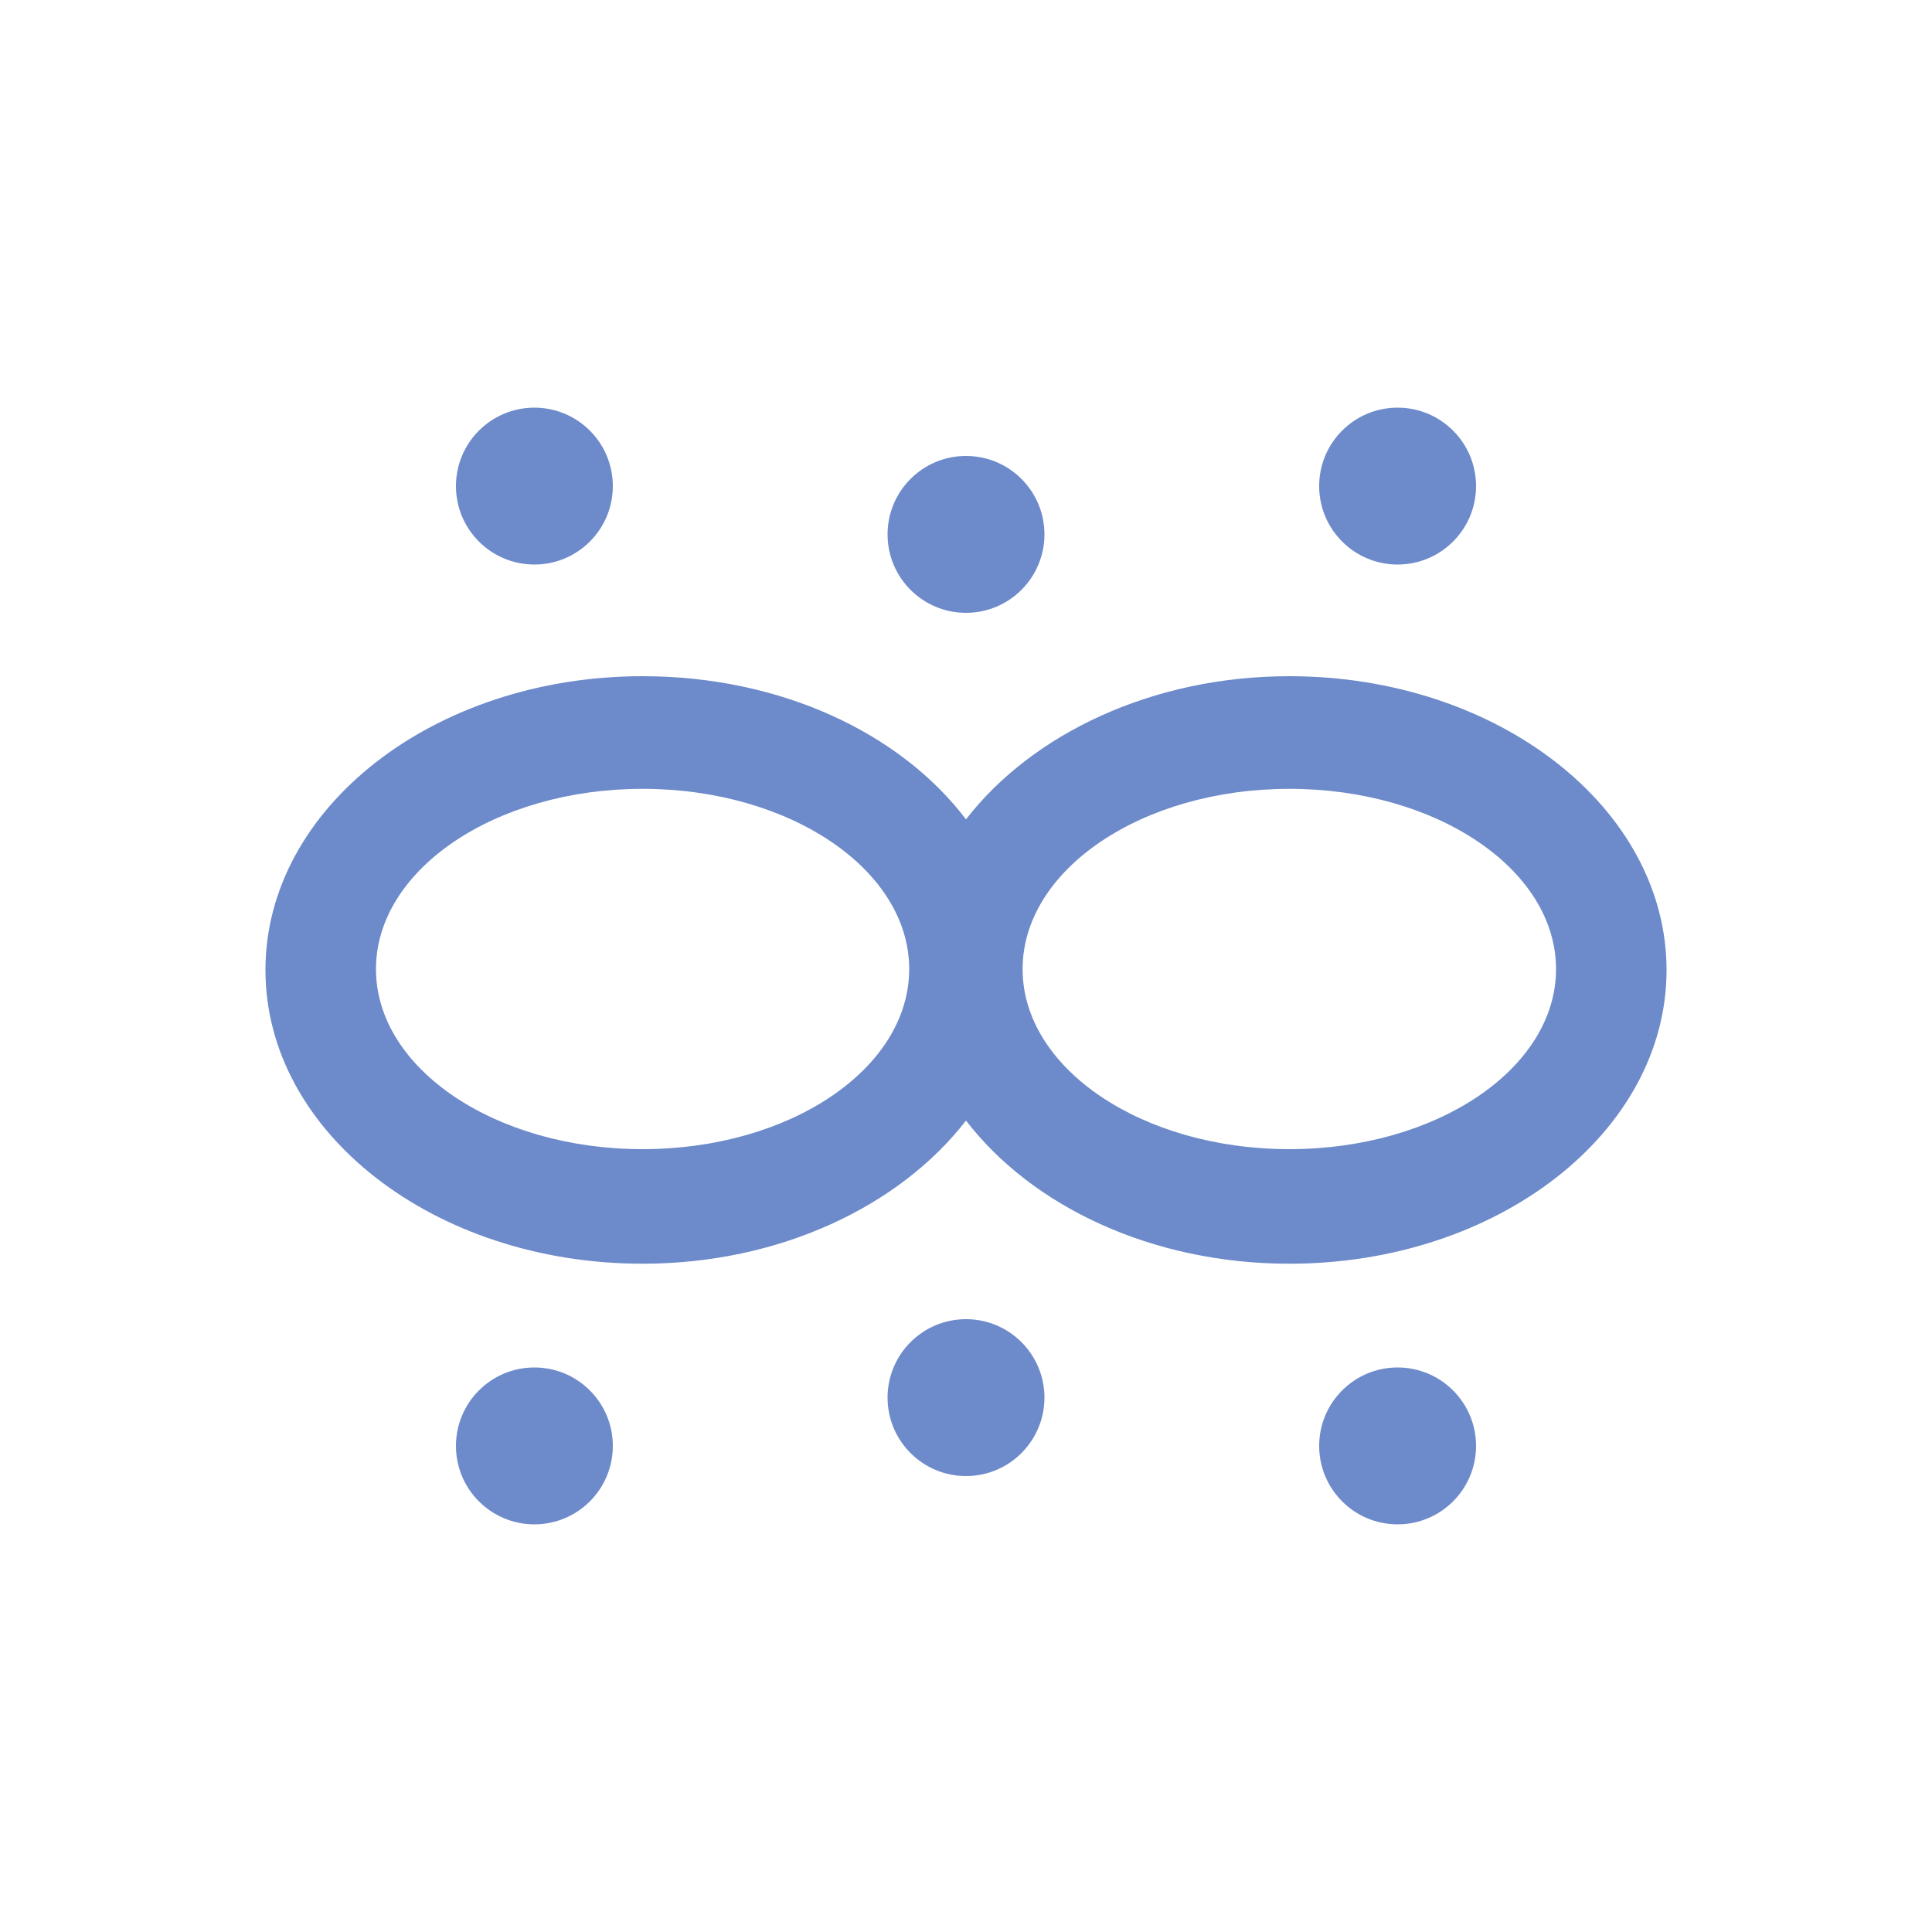 <svg width="100" height="100" viewBox="0 0 100 100" fill="none" xmlns="http://www.w3.org/2000/svg">
<rect width="100" height="100" fill="white"/>
<path d="M66.74 35C59.62 35 53.41 38 50 42.41C46.59 37.92 40.38 35 33.26 35C22.48 35 13.74 41.81 13.74 50.21C13.74 58.61 22.48 65.41 33.26 65.41C40.38 65.41 46.59 62.41 50 58C53.41 62.44 59.62 65.41 66.74 65.41C77.52 65.41 86.26 58.6 86.26 50.21C86.26 41.82 77.52 35 66.74 35ZM33.26 59.48C25.64 59.48 19.46 55.31 19.46 50.16C19.46 45.01 25.64 40.83 33.26 40.83C40.88 40.83 47.06 45.01 47.06 50.16C47.06 55.31 40.89 59.48 33.26 59.48ZM66.74 59.48C59.11 59.48 52.93 55.31 52.93 50.16C52.93 45.01 59.11 40.83 66.74 40.83C74.37 40.83 80.54 45.01 80.54 50.16C80.54 55.31 74.36 59.48 66.74 59.48Z" fill="#6D8ACA"/>
<path d="M50 31.72C52.242 31.72 54.06 29.902 54.06 27.66C54.06 25.418 52.242 23.6 50 23.6C47.758 23.6 45.94 25.418 45.94 27.66C45.94 29.902 47.758 31.72 50 31.72Z" fill="#6D8ACA"/>
<path d="M27.66 29.22C29.902 29.22 31.72 27.402 31.72 25.16C31.72 22.918 29.902 21.1 27.66 21.1C25.418 21.1 23.6 22.918 23.6 25.16C23.6 27.402 25.418 29.22 27.66 29.22Z" fill="#6D8ACA"/>
<path d="M72.34 29.22C74.582 29.22 76.4 27.402 76.4 25.16C76.4 22.918 74.582 21.1 72.34 21.1C70.098 21.1 68.28 22.918 68.28 25.16C68.28 27.402 70.098 29.22 72.34 29.22Z" fill="#6D8ACA"/>
<path d="M50 76.4C52.242 76.4 54.06 74.582 54.06 72.34C54.06 70.098 52.242 68.28 50 68.28C47.758 68.28 45.94 70.098 45.94 72.34C45.94 74.582 47.758 76.4 50 76.4Z" fill="#6D8ACA"/>
<path d="M27.66 78.9C29.902 78.9 31.72 77.082 31.72 74.84C31.72 72.598 29.902 70.78 27.66 70.78C25.418 70.78 23.6 72.598 23.6 74.84C23.6 77.082 25.418 78.9 27.66 78.9Z" fill="#6D8ACA"/>
<path d="M72.34 78.9C74.582 78.9 76.4 77.082 76.4 74.84C76.4 72.598 74.582 70.78 72.34 70.78C70.098 70.78 68.28 72.598 68.28 74.84C68.28 77.082 70.098 78.9 72.34 78.9Z" fill="#6D8ACA"/>
</svg>
